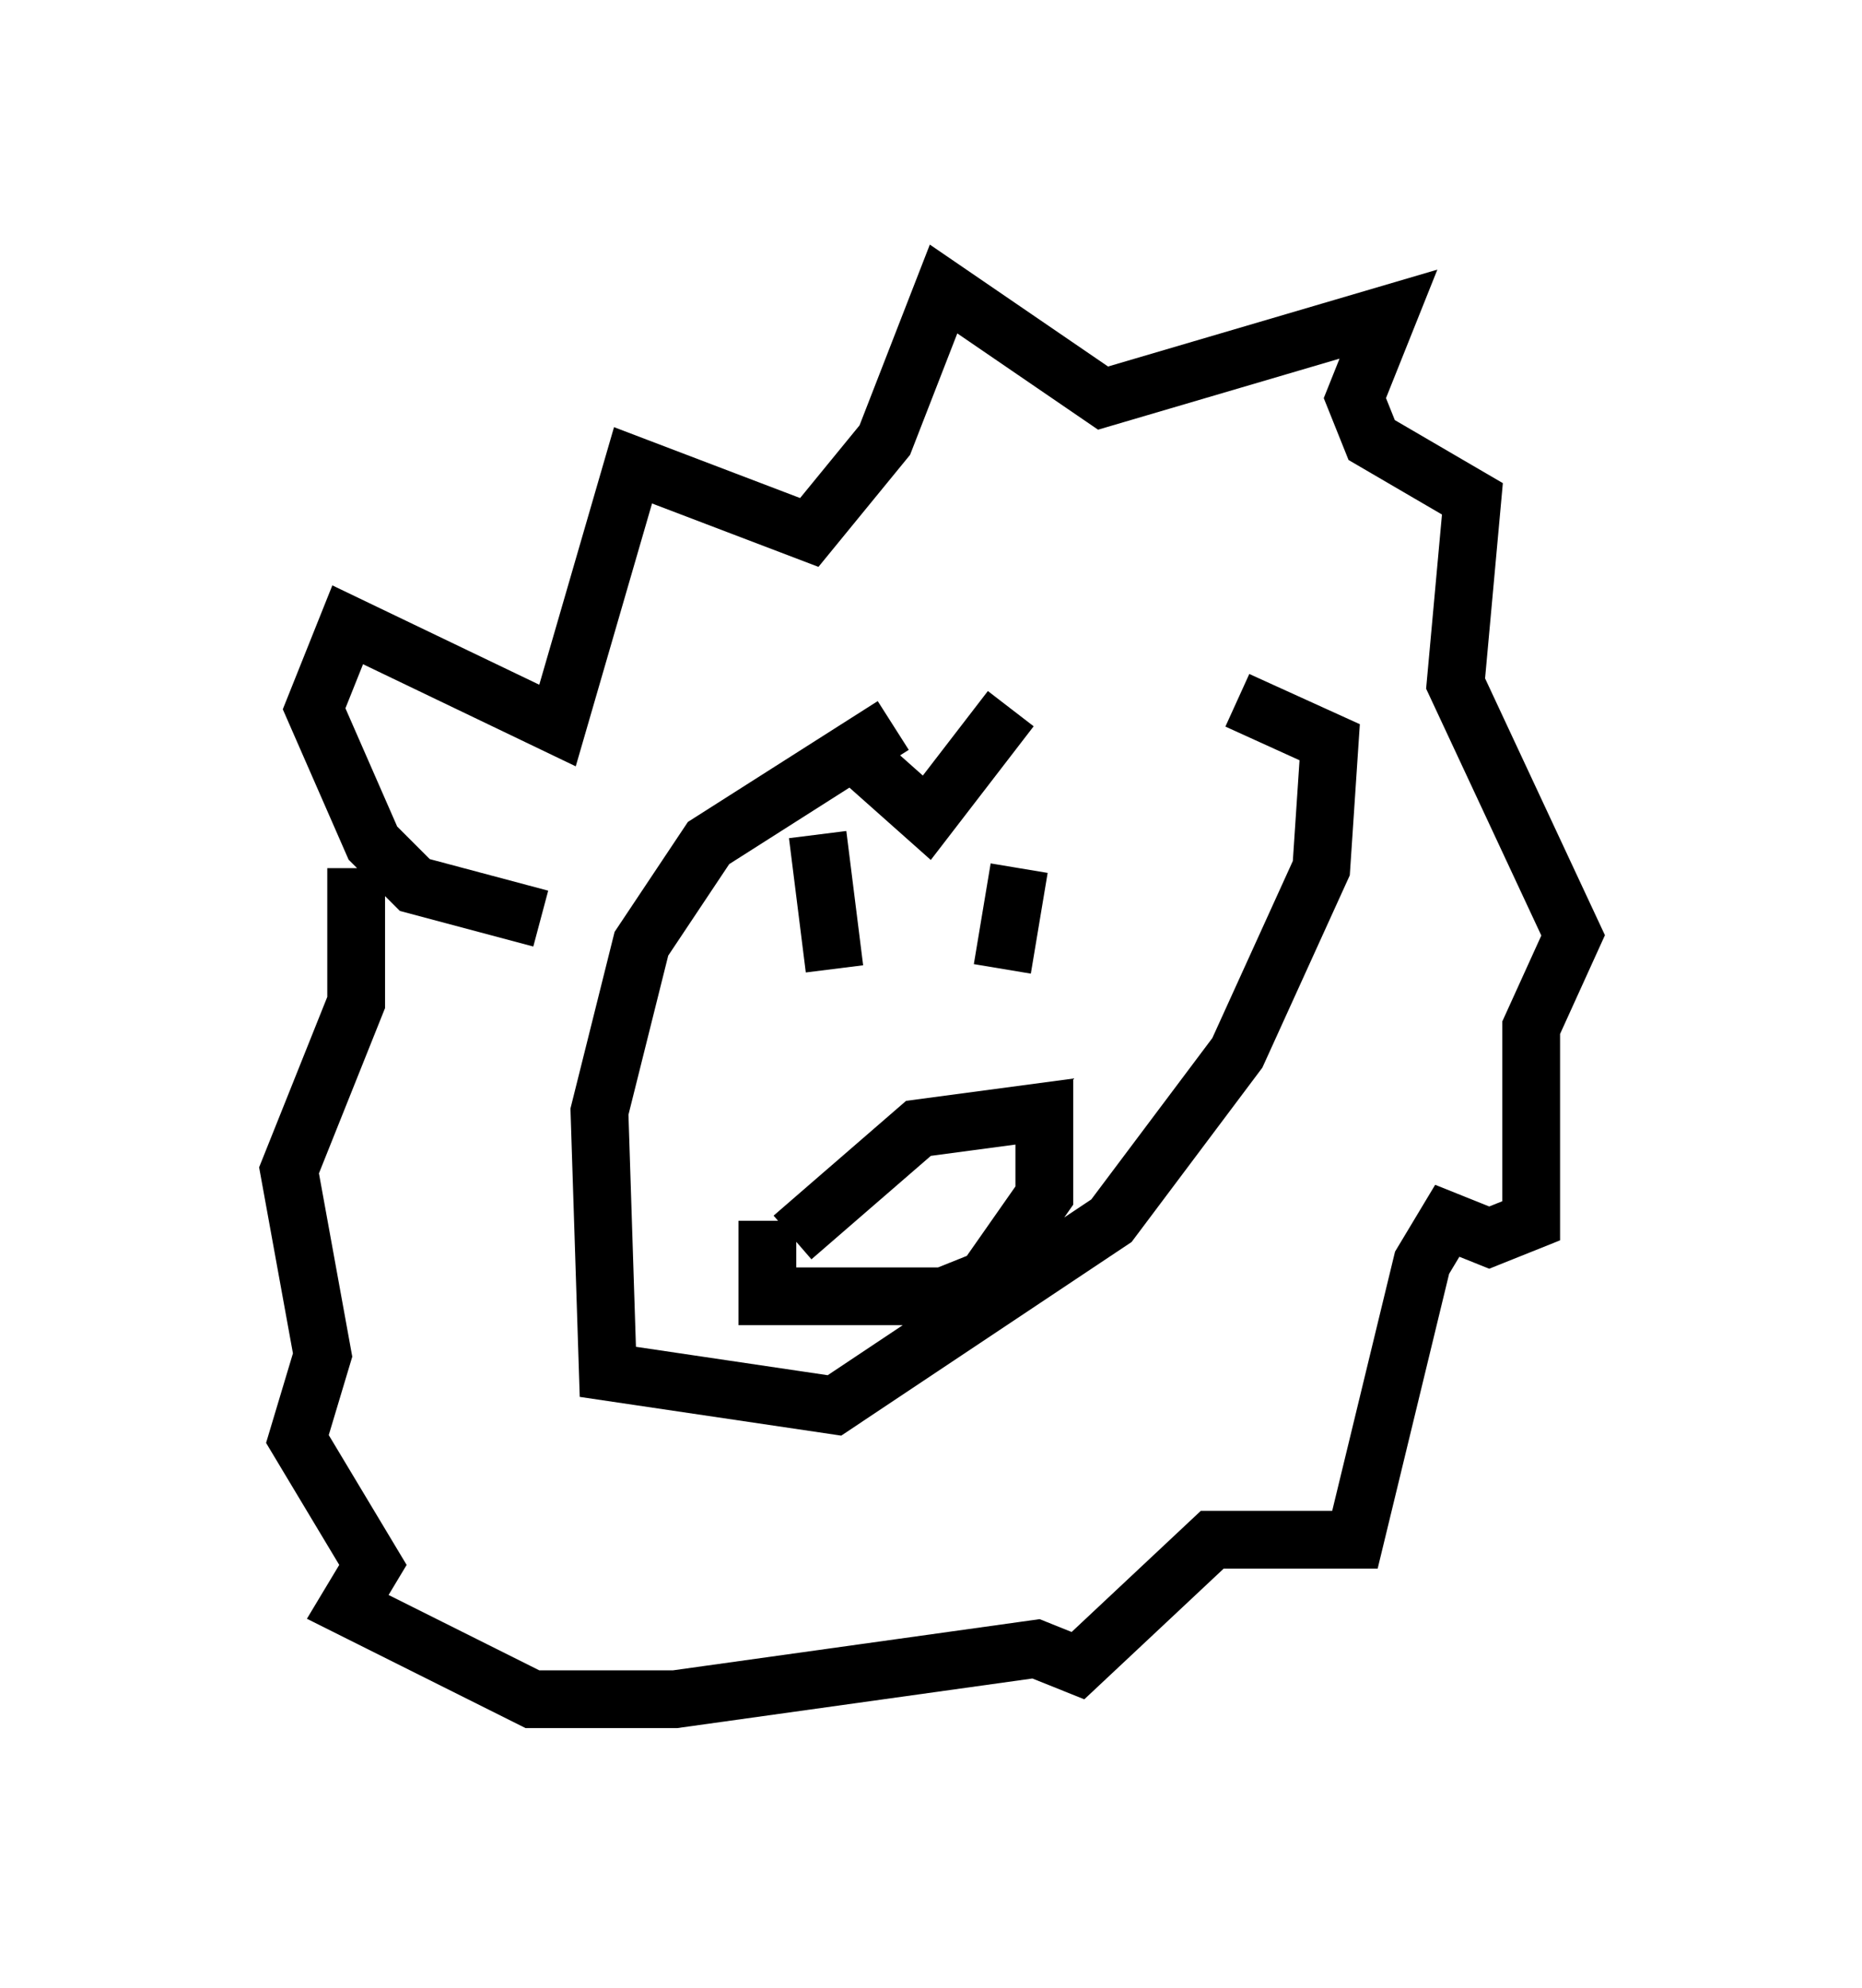 <?xml version="1.0" encoding="utf-8" ?>
<svg baseProfile="full" height="34.402" version="1.1" width="32.223" xmlns="http://www.w3.org/2000/svg" xmlns:ev="http://www.w3.org/2001/xml-events" xmlns:xlink="http://www.w3.org/1999/xlink"><defs /><rect fill="white" height="34.402" width="32.223" x="0" y="0" /><path d="M20.832, 11.101 m-5.374, 1.453 l-3.196, 2.034 -1.162, 1.743 l-0.726, 2.905 0.145, 4.503 l3.922, 0.581 4.793, -3.196 l2.179, -2.905 1.453, -3.196 l0.145, -2.179 -1.598, -0.726 m-7.263, 2.324 l0.291, 2.324 m0.291, -3.777 l1.307, 1.162 1.453, -1.888 m0.145, 2.76 l-0.291, 1.743 m-3.631, 4.648 l2.179, -1.888 2.179, -0.291 l0.0, 1.453 -1.017, 1.453 l-0.726, 0.291 -3.05, 0.0 l0.0, -1.307 m-3.922, -5.229 l-2.179, -0.581 -0.726, -0.726 l-1.017, -2.324 0.581, -1.453 l3.631, 1.743 1.307, -4.503 l3.05, 1.162 1.307, -1.598 l1.017, -2.615 2.76, 1.888 l4.939, -1.453 -0.581, 1.453 l0.291, 0.726 1.743, 1.017 l-0.291, 3.196 2.034, 4.358 l-0.726, 1.598 0.0, 3.341 l-0.726, 0.291 -0.726, -0.291 l-0.436, 0.726 -1.162, 4.793 l-2.469, 0.0 -2.324, 2.179 l-0.726, -0.291 -6.246, 0.872 l-2.469, 0.0 -3.196, -1.598 l0.436, -0.726 -1.307, -2.179 l0.436, -1.453 -0.581, -3.196 l1.162, -2.905 0.0, -2.324 " fill="none" stroke="black" stroke-width="1" /></svg>